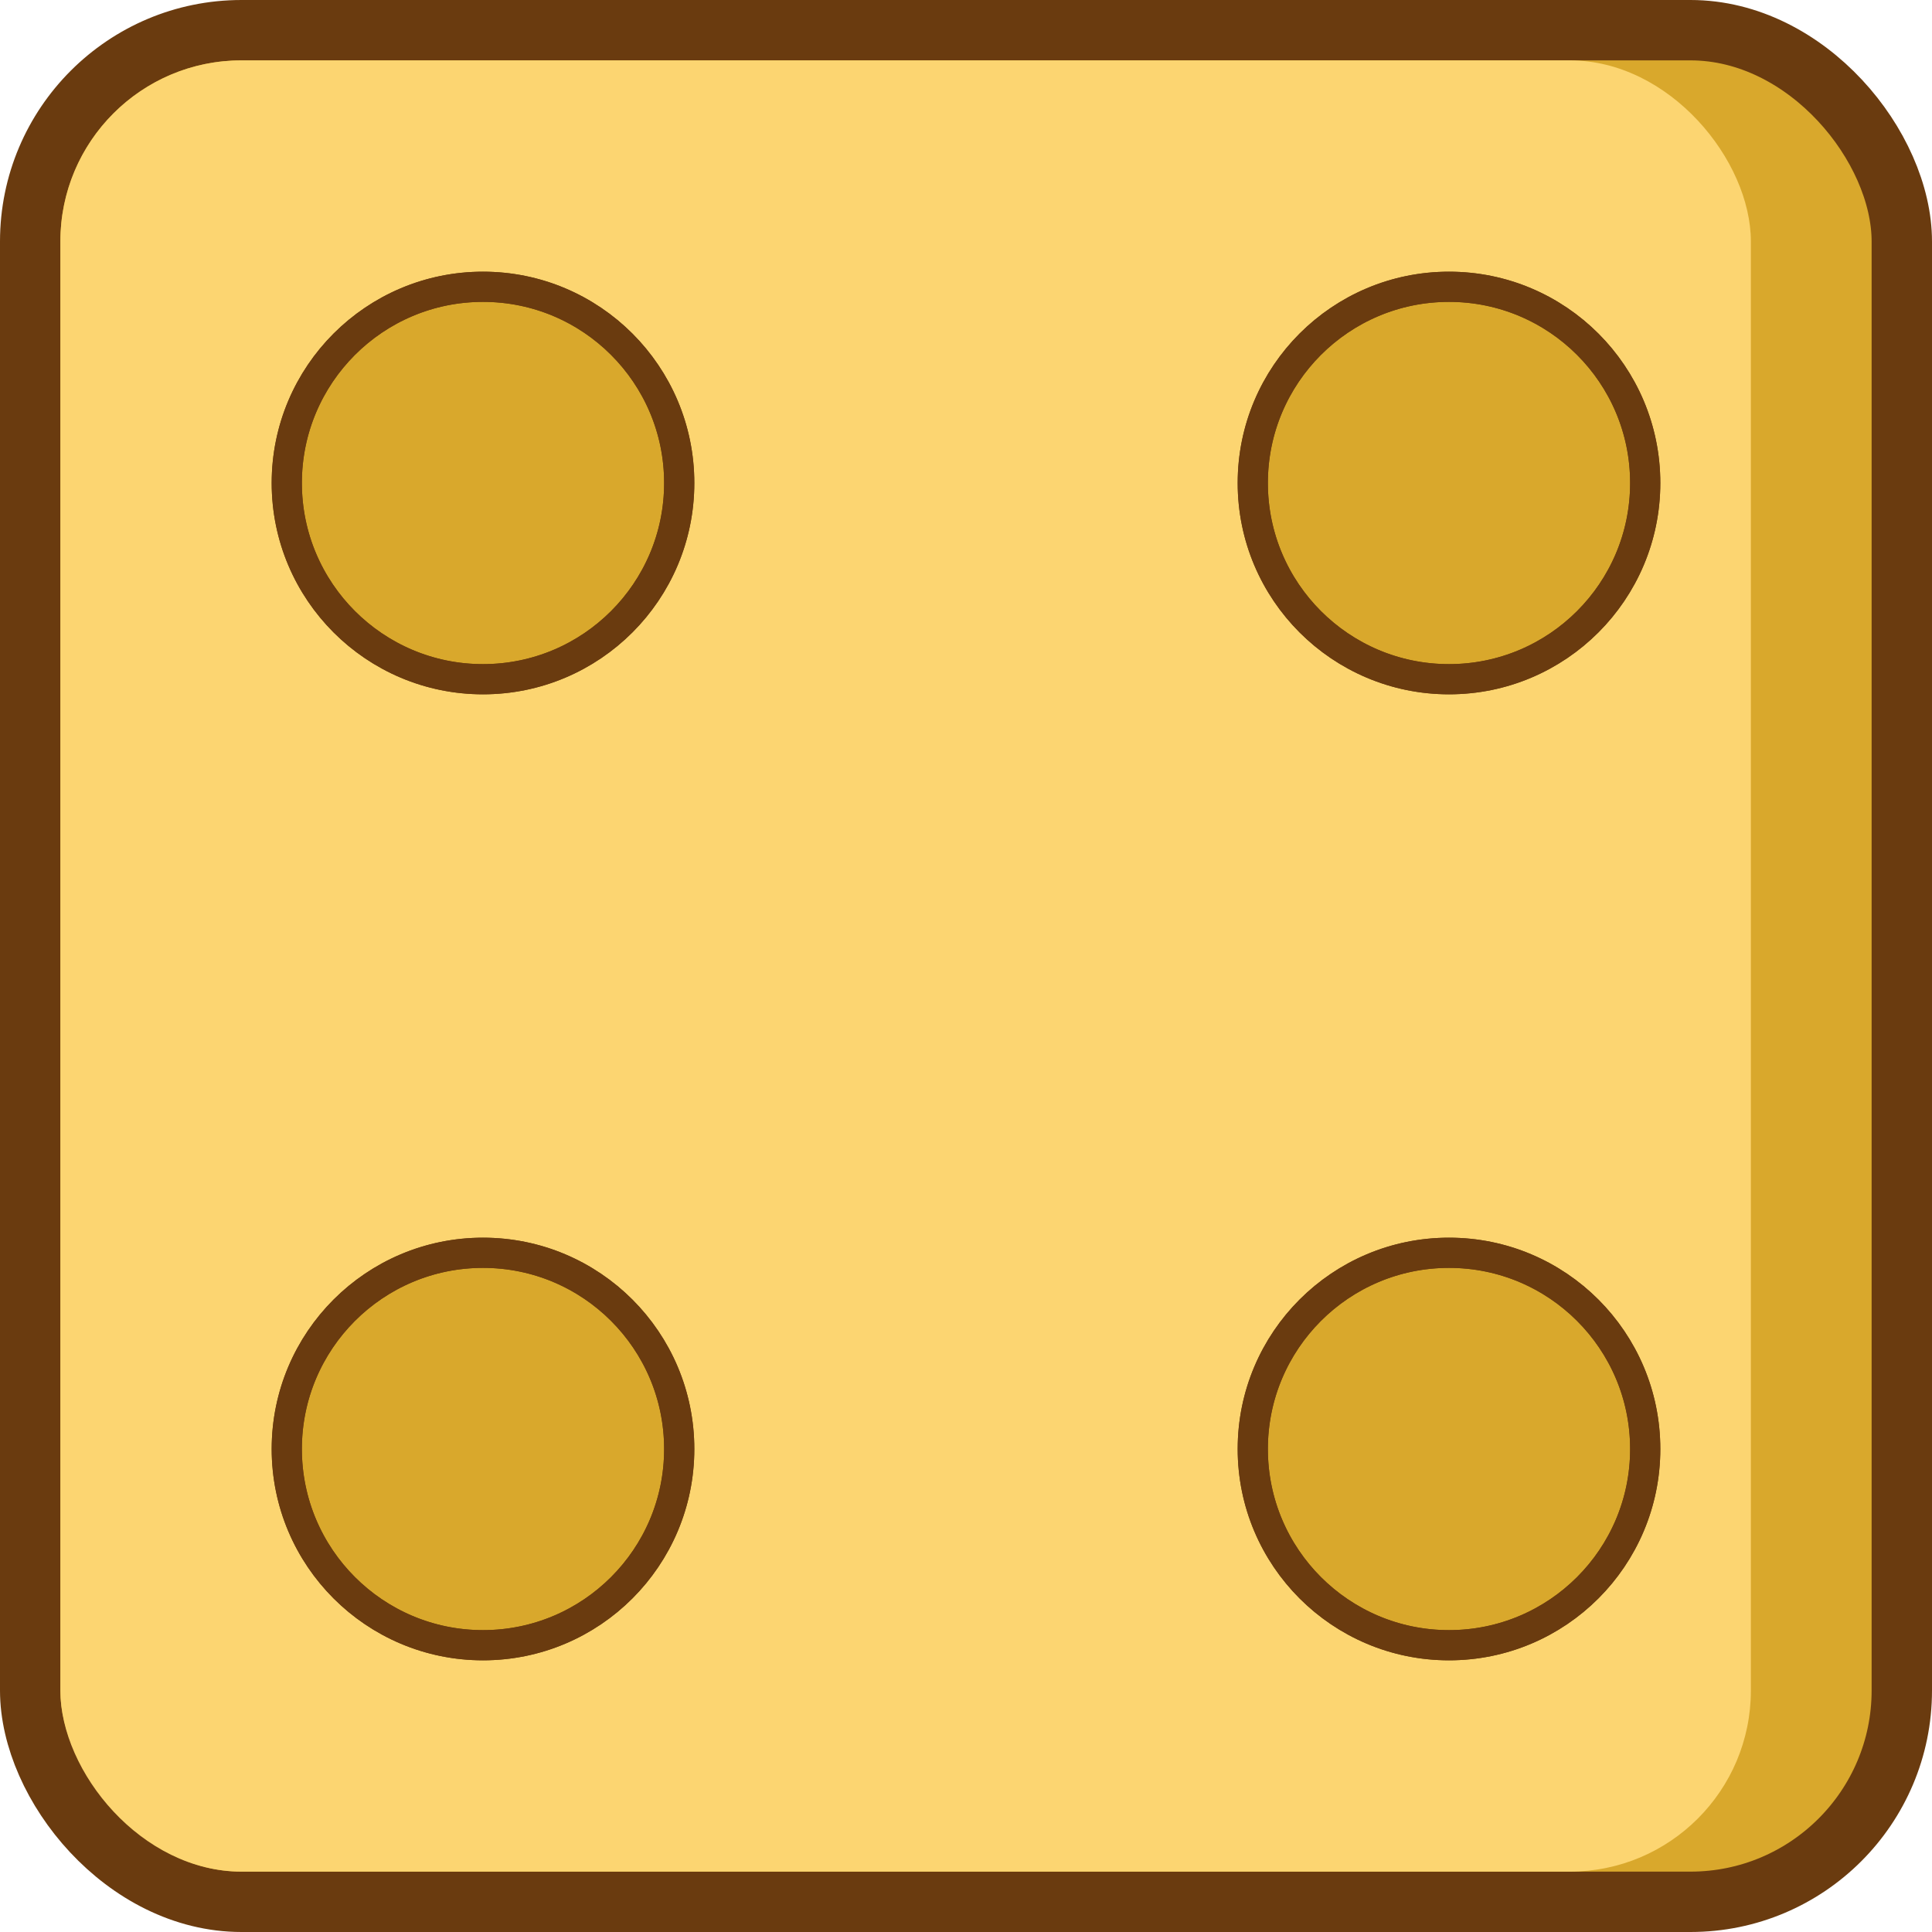 <svg width="32" height="32" viewBox="0 0 64 64" fill="none" xmlns="http://www.w3.org/2000/svg">
<rect x="1" y="1" width="62" height="62" rx="7" fill="#D9A82C" stroke="#6A3B0F" stroke-width="2"/>
<rect x="2" y="2" width="56" height="60" rx="6" fill="#FCD571"/>
<circle cx="16" cy="16" r="6.5" fill="#D9A82C" stroke="#6A3B0F"/>
<circle cx="16" cy="16" r="6.5" stroke="#6A3B0F"/>
<circle cx="16" cy="48" r="6.5" fill="#D9A82C" stroke="#6A3B0F"/>
<circle cx="16" cy="48" r="6.5" stroke="#6A3B0F"/>
<circle cx="48" cy="16" r="6.5" fill="#D9A82C" stroke="#6A3B0F"/>
<circle cx="48" cy="16" r="6.5" stroke="#6A3B0F"/>
<circle cx="48" cy="48" r="6.5" fill="#D9A82C" stroke="#6A3B0F"/>
<circle cx="48" cy="48" r="6.5" stroke="#6A3B0F"/>
</svg>

